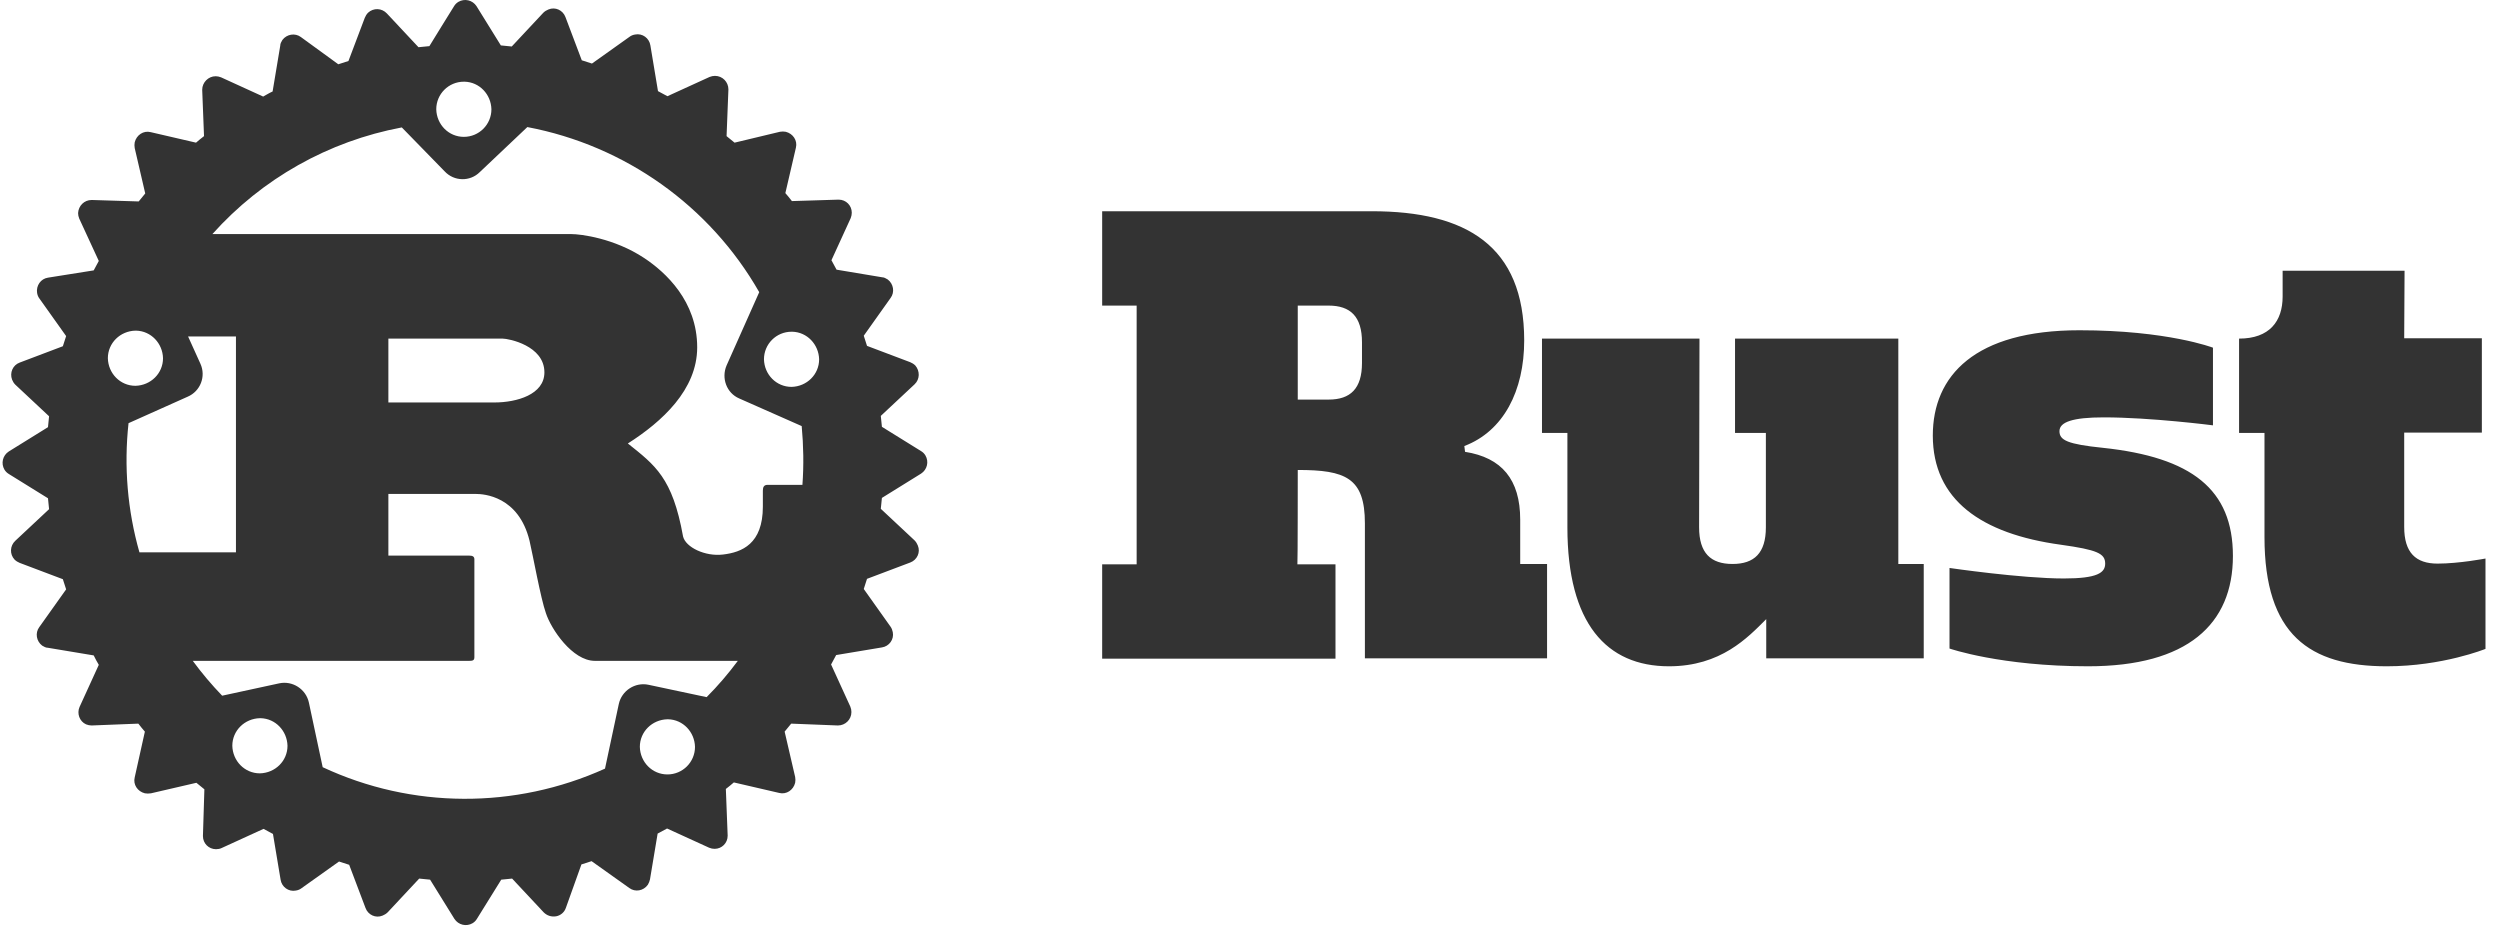 <svg width="97" height="36" viewBox="0 0 97 36" fill="none" xmlns="http://www.w3.org/2000/svg">
<g clip-path="url(#clip0_7_240)">
<path d="M16.66 1.79C16.519 1.804 16.378 1.818 16.237 1.832L15.012 0.523C14.815 0.311 14.492 0.297 14.28 0.494C14.224 0.551 14.182 0.621 14.153 0.692L13.52 2.367C13.393 2.409 13.252 2.452 13.126 2.494L11.675 1.438C11.45 1.269 11.126 1.325 10.957 1.55C10.915 1.621 10.873 1.691 10.873 1.776L10.577 3.55C10.45 3.606 10.338 3.677 10.211 3.747L8.578 3.001C8.507 2.973 8.437 2.958 8.367 2.958C8.085 2.958 7.846 3.198 7.846 3.479V3.493L7.916 5.282C7.803 5.366 7.705 5.451 7.606 5.535L5.846 5.127C5.565 5.056 5.297 5.239 5.227 5.521C5.213 5.591 5.213 5.676 5.227 5.746L5.635 7.506C5.551 7.605 5.466 7.717 5.382 7.816L3.579 7.76H3.551C3.27 7.76 3.044 7.985 3.03 8.267C3.03 8.337 3.044 8.407 3.073 8.478L3.833 10.125C3.763 10.252 3.706 10.364 3.636 10.491L1.862 10.773C1.58 10.815 1.397 11.083 1.439 11.364C1.453 11.449 1.482 11.519 1.524 11.575L2.566 13.04C2.523 13.181 2.481 13.307 2.439 13.434L0.764 14.068C0.496 14.166 0.369 14.462 0.468 14.729C0.496 14.8 0.538 14.87 0.595 14.926L1.904 16.151C1.89 16.292 1.876 16.433 1.862 16.574L0.341 17.517C0.102 17.672 0.031 17.982 0.172 18.221C0.214 18.291 0.271 18.348 0.341 18.39L1.862 19.333C1.876 19.474 1.89 19.615 1.904 19.756L0.595 20.981C0.383 21.178 0.369 21.502 0.566 21.713C0.623 21.769 0.693 21.811 0.764 21.84L2.439 22.473C2.481 22.614 2.523 22.741 2.566 22.867L1.524 24.332C1.355 24.557 1.411 24.881 1.636 25.05C1.707 25.092 1.777 25.134 1.862 25.134L3.636 25.43C3.692 25.557 3.763 25.669 3.833 25.796L3.087 27.429C2.974 27.683 3.087 27.993 3.34 28.105C3.411 28.133 3.481 28.148 3.551 28.148H3.565L5.368 28.077C5.452 28.19 5.537 28.288 5.621 28.387L5.227 30.161C5.156 30.442 5.339 30.71 5.621 30.78C5.691 30.794 5.776 30.794 5.86 30.78L7.62 30.372C7.719 30.457 7.832 30.541 7.93 30.625L7.874 32.428V32.442C7.874 32.723 8.099 32.949 8.381 32.949C8.451 32.949 8.536 32.935 8.592 32.907L10.225 32.16C10.352 32.231 10.465 32.287 10.591 32.357L10.887 34.131C10.929 34.413 11.197 34.61 11.478 34.554C11.563 34.54 11.633 34.512 11.69 34.469L13.154 33.427C13.281 33.47 13.421 33.512 13.548 33.554L14.182 35.23C14.28 35.497 14.576 35.638 14.844 35.525C14.914 35.497 14.984 35.455 15.041 35.399L16.265 34.089C16.406 34.103 16.547 34.117 16.688 34.131L17.631 35.652C17.786 35.891 18.096 35.962 18.335 35.821C18.406 35.779 18.462 35.722 18.504 35.652L19.448 34.131C19.588 34.117 19.729 34.103 19.87 34.089L21.095 35.399C21.222 35.525 21.391 35.582 21.574 35.553C21.743 35.525 21.898 35.399 21.954 35.23L22.559 33.54C22.686 33.498 22.827 33.456 22.953 33.413L24.418 34.455C24.643 34.624 24.967 34.568 25.136 34.329C25.178 34.258 25.206 34.188 25.22 34.117L25.516 32.343C25.643 32.273 25.755 32.217 25.882 32.146L27.515 32.892C27.586 32.921 27.656 32.935 27.727 32.935C28.008 32.935 28.233 32.709 28.233 32.428V32.414L28.163 30.611C28.276 30.527 28.374 30.442 28.473 30.358L30.233 30.766C30.514 30.837 30.782 30.654 30.852 30.372C30.866 30.302 30.866 30.217 30.852 30.147L30.444 28.387C30.529 28.288 30.613 28.176 30.698 28.077L32.5 28.148H32.514C32.795 28.148 33.035 27.922 33.035 27.627C33.035 27.556 33.021 27.486 32.992 27.415L32.246 25.782C32.317 25.655 32.373 25.543 32.443 25.416L34.218 25.12C34.499 25.078 34.696 24.811 34.64 24.529C34.626 24.459 34.598 24.374 34.555 24.318L33.514 22.853C33.556 22.727 33.598 22.586 33.64 22.459L35.316 21.826C35.583 21.727 35.724 21.431 35.611 21.164C35.583 21.093 35.541 21.023 35.485 20.967L34.175 19.742C34.189 19.601 34.203 19.46 34.218 19.319L35.738 18.376C35.977 18.221 36.048 17.911 35.907 17.672C35.865 17.602 35.809 17.545 35.738 17.503L34.218 16.56C34.203 16.419 34.189 16.278 34.175 16.137L35.485 14.912C35.696 14.715 35.696 14.391 35.513 14.18C35.456 14.124 35.386 14.082 35.316 14.053L33.64 13.42C33.598 13.279 33.556 13.152 33.514 13.026L34.555 11.561C34.724 11.336 34.668 11.012 34.443 10.843C34.372 10.801 34.302 10.759 34.231 10.759L32.458 10.463C32.387 10.336 32.331 10.224 32.26 10.097L33.007 8.464C33.035 8.393 33.049 8.323 33.049 8.252C33.049 7.971 32.824 7.746 32.542 7.746H32.528L30.726 7.802C30.641 7.689 30.557 7.591 30.472 7.492L30.881 5.732C30.951 5.451 30.768 5.183 30.486 5.113C30.416 5.099 30.331 5.099 30.261 5.113L28.501 5.535C28.402 5.451 28.29 5.366 28.191 5.282L28.262 3.479V3.465C28.262 3.184 28.036 2.944 27.741 2.944C27.67 2.944 27.6 2.958 27.529 2.987L25.896 3.733C25.77 3.662 25.657 3.606 25.53 3.536L25.235 1.762C25.192 1.48 24.925 1.283 24.643 1.339C24.559 1.353 24.488 1.381 24.432 1.424L22.968 2.466C22.841 2.423 22.7 2.381 22.573 2.339L21.94 0.663C21.841 0.396 21.546 0.255 21.278 0.368C21.208 0.396 21.137 0.438 21.081 0.494L19.856 1.804C19.715 1.79 19.574 1.776 19.433 1.762L18.49 0.241C18.335 0.002 18.026 -0.069 17.786 0.072C17.716 0.114 17.659 0.171 17.617 0.241C17.603 0.255 16.66 1.79 16.66 1.79ZM15.069 19.165H18.462C18.772 19.165 20.123 19.249 20.546 20.981C20.672 21.516 20.982 23.234 21.179 23.783C21.377 24.402 22.207 25.641 23.08 25.641H28.628C28.262 26.134 27.853 26.613 27.417 27.049L25.164 26.57C24.643 26.458 24.122 26.796 24.009 27.317L23.474 29.823C19.983 31.4 15.984 31.386 12.52 29.767L11.985 27.26C11.873 26.739 11.352 26.401 10.831 26.514L8.62 26.993C8.212 26.57 7.832 26.12 7.48 25.641H18.209C18.335 25.641 18.406 25.627 18.406 25.5V21.699C18.406 21.586 18.321 21.558 18.209 21.558H15.069C15.069 21.572 15.069 19.165 15.069 19.165ZM25.924 27.908C26.502 27.922 26.952 28.401 26.966 28.978C26.966 29.57 26.488 30.048 25.896 30.048C25.305 30.048 24.84 29.57 24.826 28.978C24.826 28.387 25.305 27.922 25.896 27.908H25.924ZM10.113 27.866C10.69 27.88 11.14 28.359 11.155 28.936C11.155 29.527 10.676 29.992 10.084 30.006C9.493 30.006 9.028 29.527 9.014 28.936C9.014 28.345 9.493 27.88 10.084 27.866H10.113ZM93.297 10.505H88.566V11.505C88.566 12.462 88.059 13.138 86.876 13.138V16.799H87.862V20.84C87.862 24.628 89.608 25.852 92.607 25.852C94.775 25.852 96.437 25.177 96.437 25.177V21.671C96.437 21.671 95.409 21.868 94.578 21.868C93.733 21.868 93.283 21.445 93.283 20.446V16.785H96.296V13.124H93.283L93.297 10.505ZM75.641 25.163C75.641 25.163 77.626 25.852 81.019 25.852C84.877 25.852 86.637 24.219 86.637 21.572C86.637 18.981 85.032 17.742 81.597 17.376C80.217 17.235 79.907 17.081 79.907 16.729C79.907 16.377 80.414 16.194 81.625 16.194C83.455 16.194 85.863 16.503 85.863 16.503V13.49C85.863 13.49 84.103 12.814 80.681 12.814C76.626 12.814 74.993 14.574 74.993 16.898C74.993 19.39 76.866 20.713 79.963 21.136C81.371 21.333 81.681 21.474 81.681 21.868C81.681 22.22 81.385 22.445 80.076 22.445C78.428 22.445 75.641 22.037 75.641 22.037V25.163ZM65.94 13.138H59.829V16.799H60.815V20.46C60.815 24.191 62.335 25.852 64.757 25.852C66.77 25.852 67.812 24.74 68.53 24.022V25.543H74.641V21.882H73.655V13.138H67.319V16.799H68.516V20.46C68.516 21.459 68.066 21.882 67.221 21.882C66.376 21.882 65.925 21.459 65.925 20.46L65.94 13.138ZM50.353 18.235C52.198 18.235 52.958 18.531 52.958 20.305V25.543H60.026V21.882H58.984V20.164C58.984 18.601 58.266 17.756 56.844 17.531L56.816 17.306C58.336 16.729 59.139 15.166 59.139 13.209C59.139 9.534 56.886 8.196 53.225 8.196H42.764V11.857H44.102V21.896H42.764V25.557H51.817V21.896H50.339C50.353 21.882 50.353 18.235 50.353 18.235ZM20.461 4.93C24.249 5.648 27.544 7.985 29.458 11.336L28.191 14.18C27.98 14.673 28.191 15.25 28.684 15.461L31.106 16.532C31.176 17.292 31.19 18.052 31.134 18.812H29.782C29.642 18.812 29.599 18.897 29.599 19.038V19.657C29.599 21.108 28.783 21.431 28.05 21.516C27.36 21.6 26.6 21.234 26.502 20.812C26.093 18.531 25.418 18.052 24.361 17.207C25.685 16.363 27.051 15.123 27.051 13.476C27.051 11.688 25.826 10.562 24.995 10.012C23.826 9.238 22.517 9.083 22.179 9.083H8.24C10.169 6.929 12.745 5.479 15.59 4.944L17.251 6.647C17.617 7.042 18.237 7.056 18.617 6.676L20.461 4.93ZM7.297 13.054H9.155V21.431H5.41C4.945 19.798 4.804 18.094 4.987 16.419L7.283 15.391C7.775 15.18 8.001 14.603 7.775 14.11C7.775 14.11 7.297 13.054 7.297 13.054ZM15.069 13.138H19.504C19.729 13.138 21.123 13.406 21.123 14.448C21.123 15.307 20.053 15.616 19.18 15.616H15.069V13.138ZM50.353 15.504V11.857H51.55C52.395 11.857 52.845 12.279 52.845 13.279V14.082C52.845 15.081 52.395 15.504 51.55 15.504H50.353ZM30.74 12.871C31.317 12.885 31.767 13.364 31.782 13.941C31.782 14.532 31.303 14.997 30.712 15.011C30.12 15.011 29.656 14.532 29.642 13.941C29.642 13.349 30.12 12.871 30.712 12.871H30.74ZM5.283 12.829C5.86 12.843 6.311 13.321 6.325 13.899C6.325 14.49 5.846 14.955 5.255 14.969C4.664 14.969 4.199 14.49 4.185 13.899C4.185 13.307 4.664 12.843 5.255 12.829H5.283ZM18.026 3.17C18.603 3.184 19.053 3.662 19.067 4.24C19.067 4.831 18.589 5.31 17.997 5.31C17.406 5.31 16.941 4.831 16.927 4.24C16.927 3.648 17.406 3.17 17.997 3.17C17.983 3.17 18.026 3.17 18.026 3.17Z" fill="#333333"/>
</g>
<defs>
<clipPath id="clip0_7_240">
<rect width="97" height="36" fill="white"/>
</clipPath>
</defs>
</svg>
